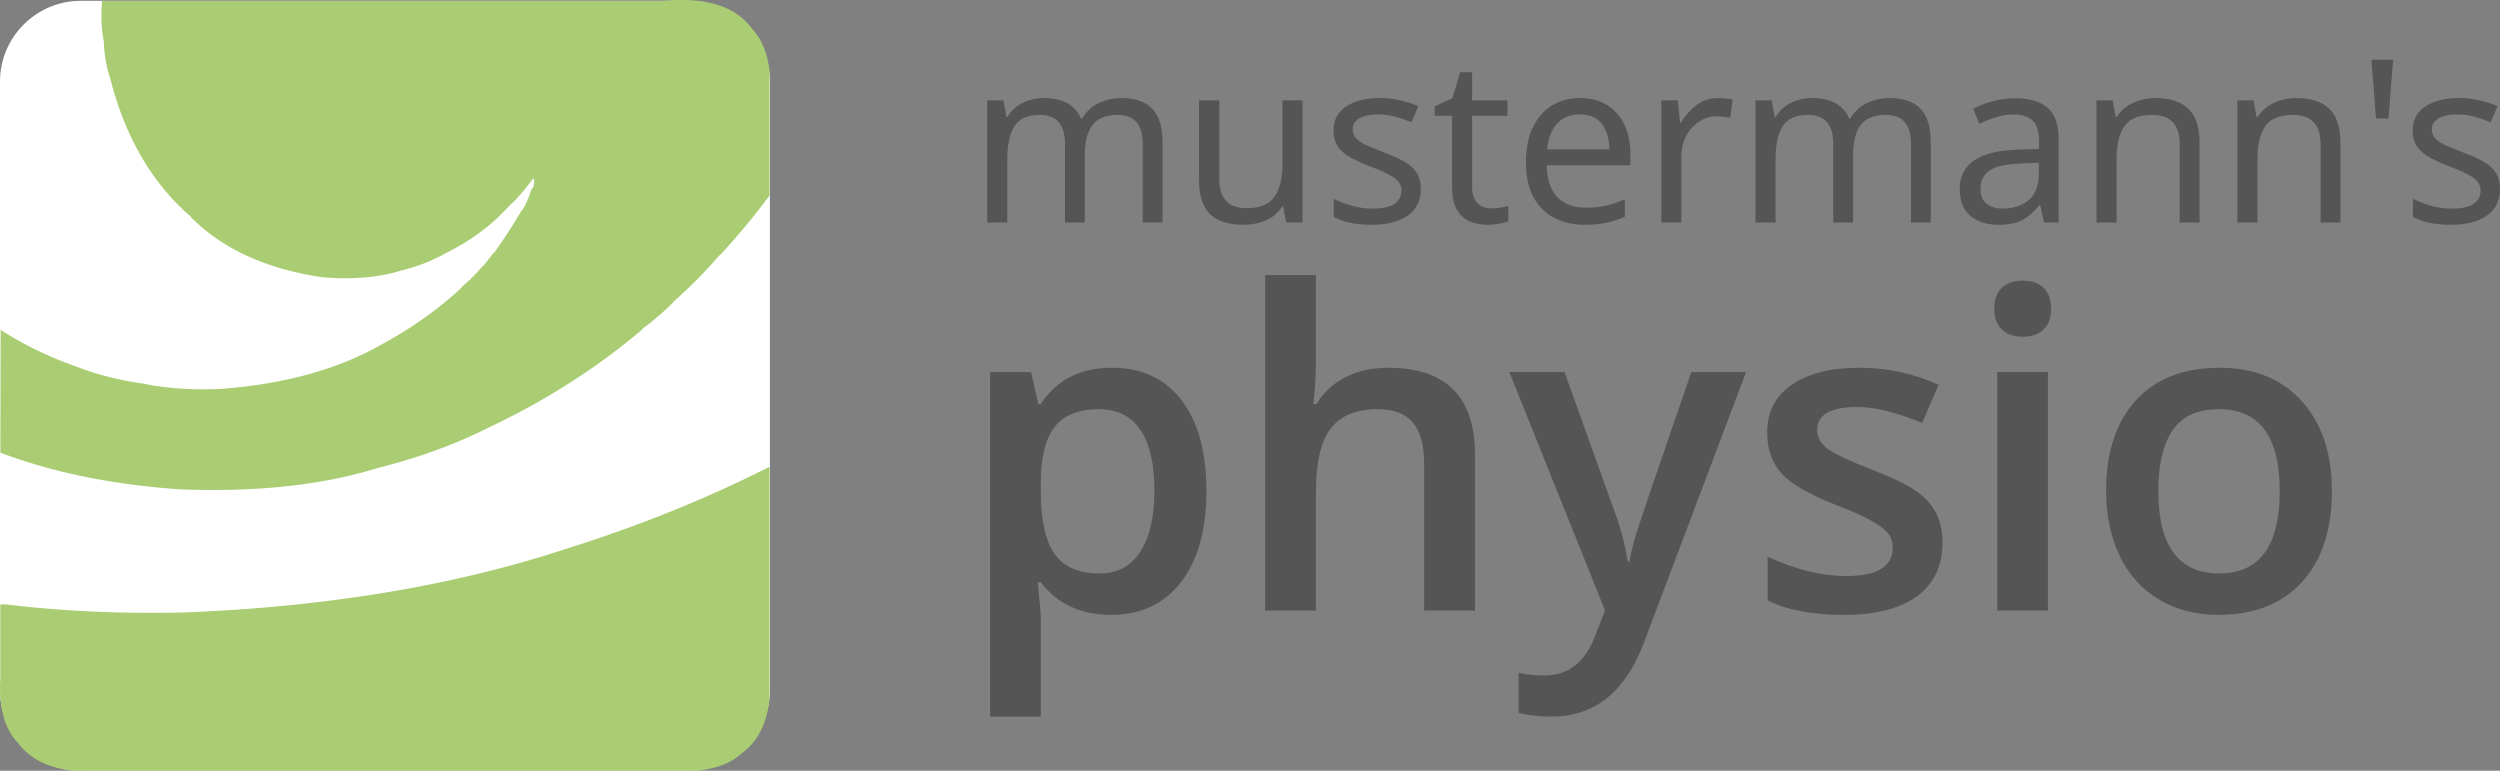 <svg xmlns="http://www.w3.org/2000/svg" xml:space="preserve" viewBox="0 0 3068.578 946">
  <rect x="0" y="0" width="3068.578" height="946" fill="#808080" stroke="none"/>
  <defs>
    <clipPath id="a">
      <path d="M0 0h3321.12v946H0Z"/>
    </clipPath>
  </defs>
  <g clip-path="url(#a)" style="isolation:isolate" transform="translate(-.45)">
    <clipPath id="b">
      <path fill="#fff" d="M0 0h944.99v946H0Z"/>
    </clipPath>
    <g clip-path="url(#b)">
      <path fill="#fff" d="M99.67 1.01h746.55c54.76 0 99.22 44.46 99.22 99.22v746.55c0 54.76-44.46 99.22-99.22 99.22H99.67C44.91 946 .45 901.54.45 846.78V100.23c0-54.76 44.46-99.22 99.22-99.22Z"/>
      <path fill="#aacd73" d="m943.96 573.46 1.48.3v278.66q-3.52 49.3-33.95 71.73-20.37 18.88-56.68 21.84H90.83q-46.32-4.74-68.2-33.95Q-2.3 886.23.8 832.35v-90.33l6.2-.3q101.92 12.63 219.04 10.04 264.21-10.33 470.56-78.53 132.1-41.48 247.37-99.77zM125.72 1.13h688.11q79.19-7.48 109.48 33.94Q950 63.28 945.14 123v116.85a869.22 869.22 0 0 1-61.08 73.47l-.88.3a554.39 554.39 0 0 1-43.38 45.15l-1.47.88-.89 1.48-10.33 9.15-.3.88a348.15 348.15 0 0 1-37.47 32.16l-.3.89q-82.53 70.01-185.89 119.2-62.62 31.82-138.1 50.76-102.47 31.79-241.96 26.56Q97.82 592.34.9 555.59l.3-150.78q41.5 26.95 92.06 44.85 37.47 14.75 83.21 21.25 41.77 8.68 94.42 6.49 118.7-8.77 199.48-55.48 53.58-29.03 96.49-68.75l1.47-2.06 9.15-7.97 2.06-2.66 1.48-.88 2.07-2.66.88-.3 8.56-9.73 1.47-.89 12.7-16.23.88-.3a668.27 668.27 0 0 0 33.34-51.63l.88-.3q6.78-11.22 10.92-25.08 4.2-3.76 3.25-12.68l-1.48-.3a287.04 287.04 0 0 1-24.2 28.92l-1.47.88-12.1 12.7-1.47.88-1.48 2.06q-28.9 27.46-66.68 46.03-24.66 14-55.77 21.54-38.8 11.95-93.54 7.97-103.44-14.59-162.59-73.47l-.88-1.48-9.15-7.96-2.07-2.66-1.47-.88q-61.34-60.54-85.87-157.87-6.87-19.98-7.97-45.74-4.41-21.73-2.06-49.27Z"/>
    </g>
    <path fill="#555" fill-rule="evenodd" d="M1364.23 773.803c-37.053 0-65.813-13.32-86.28-39.96h-3.7c2.467 24.7 3.7 39.697 3.7 44.99v119.88h-62.19v-422.9h50.28c1.413 5.467 4.327 18.52 8.74 39.16h3.17c19.407-29.64 48.52-44.46 87.34-44.46 36.52 0 64.97 13.233 85.35 39.7 20.373 26.467 30.56 63.607 30.56 111.42s-10.367 85.127-31.1 111.94c-20.727 26.82-49.35 40.23-85.87 40.23zm-15.09-252.48c-24.7 0-42.74 7.233-54.12 21.7-11.38 14.467-17.07 37.58-17.07 69.34v9.27c0 35.64 5.647 61.44 16.94 77.4 11.293 15.973 29.73 23.96 55.31 23.96 21.527 0 38.11-8.823 49.75-26.47 11.647-17.64 17.47-42.78 17.47-75.42 0-32.82-5.777-57.653-17.33-74.5-11.56-16.853-28.543-25.28-50.95-25.28zm461.81 56.38v190.8h-62.45v-179.94c0-22.587-4.543-39.437-13.63-50.55-9.087-11.12-23.51-16.68-43.27-16.68-26.113 0-45.3 7.81-57.56 23.43-12.267 15.613-18.4 41.767-18.4 78.46v145.3h-62.19v-411.81h62.2v104.54c0 16.76-1.06 34.667-3.18 53.72h3.97c8.467-14.113 20.243-25.05 35.33-32.81 15.087-7.767 32.687-11.65 52.8-11.65 70.92 0 106.38 35.73 106.38 107.19zm159.59 190.8-117.5-292.7h67.74l59.55 165.94c9 23.64 15 45.873 18 66.7h2.11c1.587-9.707 4.5-21.487 8.74-35.34 4.233-13.847 26.64-79.613 67.22-197.3h67.22l-125.18 331.61c-22.76 60.867-60.693 91.3-113.8 91.3-13.76 0-27.17-1.5-40.23-4.5v-49.22c9.353 2.12 20.03 3.18 32.03 3.18 29.993 0 51.077-17.38 63.25-52.14l10.85-27.52zm414.17-83.36c0 28.587-10.41 50.51-31.23 65.77-20.813 15.26-50.63 22.89-89.45 22.89-38.993 0-70.31-5.91-93.95-17.73v-53.73c34.4 15.88 66.423 23.82 96.07 23.82 38.287 0 57.43-11.557 57.43-34.67 0-7.407-2.117-13.58-6.35-18.52-4.24-4.94-11.21-10.057-20.91-15.35-9.707-5.293-23.207-11.293-40.5-18-33.693-13.053-56.493-26.11-68.4-39.17-11.913-13.053-17.87-29.987-17.87-50.8 0-25.06 10.1-44.513 30.3-58.36 20.2-13.853 47.68-20.78 82.44-20.78 34.4 0 66.953 6.97 97.66 20.91l-20.11 46.84c-31.587-13.053-58.14-19.58-79.66-19.58-32.82 0-49.23 9.35-49.23 28.05 0 9.173 4.28 16.94 12.84 23.3 8.553 6.347 27.21 15.08 55.97 26.2 24.173 9.347 41.727 17.9 52.66 25.66 10.94 7.767 19.057 16.72 24.35 26.86 5.293 10.147 7.94 22.28 7.94 36.4zm129.41-209.33v292.7h-62.19v-292.7h62.2zm-65.9-77.55c0-11.113 3.047-19.67 9.14-25.67 6.087-6 14.777-9 26.07-9 10.933 0 19.443 3 25.53 9s9.13 14.557 9.13 25.67c0 10.587-3.043 18.923-9.13 25.01-6.087 6.087-14.597 9.13-25.53 9.13-11.293 0-19.983-3.043-26.07-9.13-6.087-6.087-9.13-14.42-9.13-25zm414.45 223.37c0 47.813-12.263 85.127-36.79 111.94-24.527 26.82-58.667 40.23-102.42 40.23-27.347 0-51.517-6.177-72.51-18.53-21-12.347-37.143-30.077-48.43-53.19-11.293-23.113-16.94-49.93-16.94-80.45 0-47.467 12.173-84.52 36.52-111.16s58.663-39.96 102.95-39.96c42.34 0 75.863 13.633 100.57 40.9 24.7 27.253 37.05 63.993 37.05 110.22zm-213.05 0c0 67.573 24.967 101.36 74.9 101.36 49.4 0 74.1-33.787 74.1-101.36 0-66.867-24.877-100.3-74.63-100.3-26.113 0-45.037 8.643-56.77 25.93-11.733 17.293-17.6 42.083-17.6 74.37z" style="fill:#555;fill-opacity:1" transform="translate(0 -19.104)"/>
    <g aria-label="mustermann's" style="font-size:279.807px;fill:#555;stroke-width:1.457">
      <path d="M1376.756 120.342q25.462 0 38.053 13.151 12.592 12.871 12.592 41.971v97.653h-24.343v-96.533q0-35.536-30.5-35.536-21.824 0-31.338 12.591-9.233 12.592-9.233 36.655v82.823h-24.344v-96.533q0-35.536-30.778-35.536-22.665 0-31.339 13.99t-8.674 40.293v77.786h-24.623V123.14h19.867l3.637 20.426h1.4q6.994-11.752 18.746-17.348 12.032-5.876 25.463-5.876 35.255 0 45.888 25.183h1.399q7.555-12.871 20.426-19.027 13.15-6.156 27.7-6.156zM1599.202 123.14v149.977h-20.146l-3.637-19.866h-1.12q-7.275 11.752-20.146 17.348-12.87 5.316-27.42 5.316-27.142 0-40.853-12.871-13.71-13.151-13.71-41.691V123.14h24.903v96.534q0 35.815 33.297 35.815 24.903 0 34.416-13.99 9.793-13.99 9.793-40.292V123.14zM1744.422 231.706q0 21.824-16.229 33.017-16.229 11.192-43.65 11.192-15.669 0-27.14-2.518-11.193-2.518-19.867-6.995v-22.385q8.954 4.477 21.545 8.394 12.871 3.638 26.022 3.638 18.747 0 27.141-5.876 8.395-6.156 8.395-16.229 0-5.596-3.078-10.073t-11.193-8.954q-7.834-4.477-22.664-10.073-14.55-5.596-24.903-11.192-10.353-5.596-15.949-13.431-5.596-7.835-5.596-20.146 0-19.027 15.39-29.38 15.669-10.353 40.851-10.353 13.71 0 25.463 2.798 12.031 2.519 22.384 7.275l-8.394 19.587q-9.513-3.917-19.866-6.715-10.353-2.799-21.266-2.799-15.11 0-23.224 5.037-7.834 4.757-7.834 13.15 0 6.157 3.637 10.634 3.638 4.197 12.032 8.394 8.674 3.917 22.944 9.513 14.27 5.317 24.343 10.913t15.39 13.71q5.316 7.835 5.316 19.867zM1830.882 255.769q5.597 0 11.473-.84 5.875-1.119 9.513-2.238v18.747q-3.917 1.959-11.192 3.078-7.275 1.399-13.99 1.399-11.752 0-21.826-3.917-9.793-4.197-15.949-14.27-6.155-10.073-6.155-28.26v-87.3h-21.266v-11.753l21.545-9.793 9.794-31.898h14.55v34.416h43.37v19.027h-43.37v86.74q0 13.711 6.435 20.426 6.716 6.436 17.068 6.436zM1939.727 120.342q19.307 0 33.018 8.395 13.99 8.394 21.265 23.783 7.555 15.11 7.555 35.536v14.83h-102.69q.56 25.462 12.872 38.893 12.591 13.15 34.976 13.15 14.27 0 25.182-2.518 11.193-2.798 22.944-7.834v21.545q-11.472 5.036-22.664 7.275-11.192 2.518-26.582 2.518-21.265 0-37.773-8.674-16.23-8.674-25.463-25.742-8.954-17.348-8.954-42.251 0-24.623 8.115-42.25 8.394-17.629 23.224-27.142 15.11-9.514 34.975-9.514zm-.28 20.146q-17.627 0-27.98 11.473-10.073 11.192-12.032 31.338h76.388q-.28-19.027-8.954-30.779-8.674-12.032-27.421-12.032zM2109.57 120.342q4.197 0 8.954.56 5.036.28 8.674 1.12l-3.078 22.664q-3.638-.84-8.114-1.4-4.198-.56-8.115-.56-11.472 0-21.545 6.436-10.073 6.156-16.229 17.628-5.876 11.193-5.876 26.302v80.025h-24.623V123.14h20.146l2.798 27.421h1.12q7.275-12.311 18.747-21.265t27.141-8.954zM2319.705 120.342q25.463 0 38.054 13.151 12.591 12.871 12.591 41.971v97.653h-24.343v-96.533q0-35.536-30.499-35.536-21.825 0-31.338 12.591-9.234 12.592-9.234 36.655v82.823h-24.343v-96.533q0-35.536-30.779-35.536-22.664 0-31.338 13.99t-8.674 40.293v77.786h-24.623V123.14h19.866l3.637 20.426h1.4q6.995-11.752 18.747-17.348 12.031-5.876 25.462-5.876 35.256 0 45.888 25.183h1.4q7.554-12.871 20.425-19.027 13.151-6.156 27.701-6.156zM2473.599 120.622q27.42 0 40.572 12.032 13.15 12.032 13.15 38.333v102.13h-17.907l-4.757-21.265h-1.119q-9.793 12.311-20.706 18.187-10.632 5.876-29.66 5.876-20.425 0-33.856-10.633-13.43-10.912-13.43-33.856 0-22.385 17.627-34.417 17.628-12.311 54.283-13.43l25.462-.84v-8.954q0-18.747-8.114-26.022-8.114-7.275-22.944-7.275-11.752 0-22.385 3.638-10.632 3.358-19.866 7.835l-7.555-18.468q9.793-5.316 23.224-8.954 13.43-3.917 27.98-3.917zm7.275 80.025q-27.98 1.12-38.893 8.954-10.633 7.834-10.633 22.105 0 12.59 7.555 18.467 7.834 5.876 19.866 5.876 19.027 0 31.618-10.353 12.592-10.633 12.592-32.458v-13.43ZM2645.96 120.342q26.862 0 40.572 13.151 13.71 12.871 13.71 41.971v97.653H2675.9v-95.974q0-36.095-33.577-36.095-24.903 0-34.416 13.99-9.514 13.99-9.514 40.293v77.786h-24.623V123.14h19.866l3.638 20.426h1.399q7.275-11.752 20.146-17.348 12.871-5.876 27.141-5.876zM2818.88 120.342q26.862 0 40.573 13.151 13.71 12.871 13.71 41.971v97.653h-24.343v-95.974q0-36.095-33.577-36.095-24.902 0-34.416 13.99-9.513 13.99-9.513 40.293v77.786h-24.623V123.14h19.866l3.638 20.426h1.398q7.276-11.752 20.147-17.348 12.87-5.876 27.14-5.876zM2937.799 73.335l-5.596 72.19h-15.39l-5.596-72.19zM3069.028 231.706q0 21.824-16.228 33.017-16.23 11.192-43.65 11.192-15.67 0-27.142-2.518-11.192-2.518-19.866-6.995v-22.385q8.954 4.477 21.545 8.394 12.871 3.638 26.022 3.638 18.747 0 27.142-5.876 8.394-6.156 8.394-16.229 0-5.596-3.078-10.073t-11.192-8.954q-7.835-4.477-22.665-10.073-14.55-5.596-24.903-11.192-10.352-5.596-15.949-13.431-5.596-7.835-5.596-20.146 0-19.027 15.39-29.38 15.669-10.353 40.851-10.353 13.711 0 25.463 2.798 12.032 2.519 22.384 7.275l-8.394 19.587q-9.513-3.917-19.866-6.715-10.353-2.799-21.265-2.799-15.11 0-23.224 5.037-7.835 4.757-7.835 13.15 0 6.157 3.637 10.634 3.638 4.197 12.032 8.394 8.674 3.917 22.944 9.513 14.27 5.317 24.344 10.913 10.073 5.596 15.389 13.71 5.316 7.835 5.316 19.867z"/>
    </g>
  </g>
</svg>
